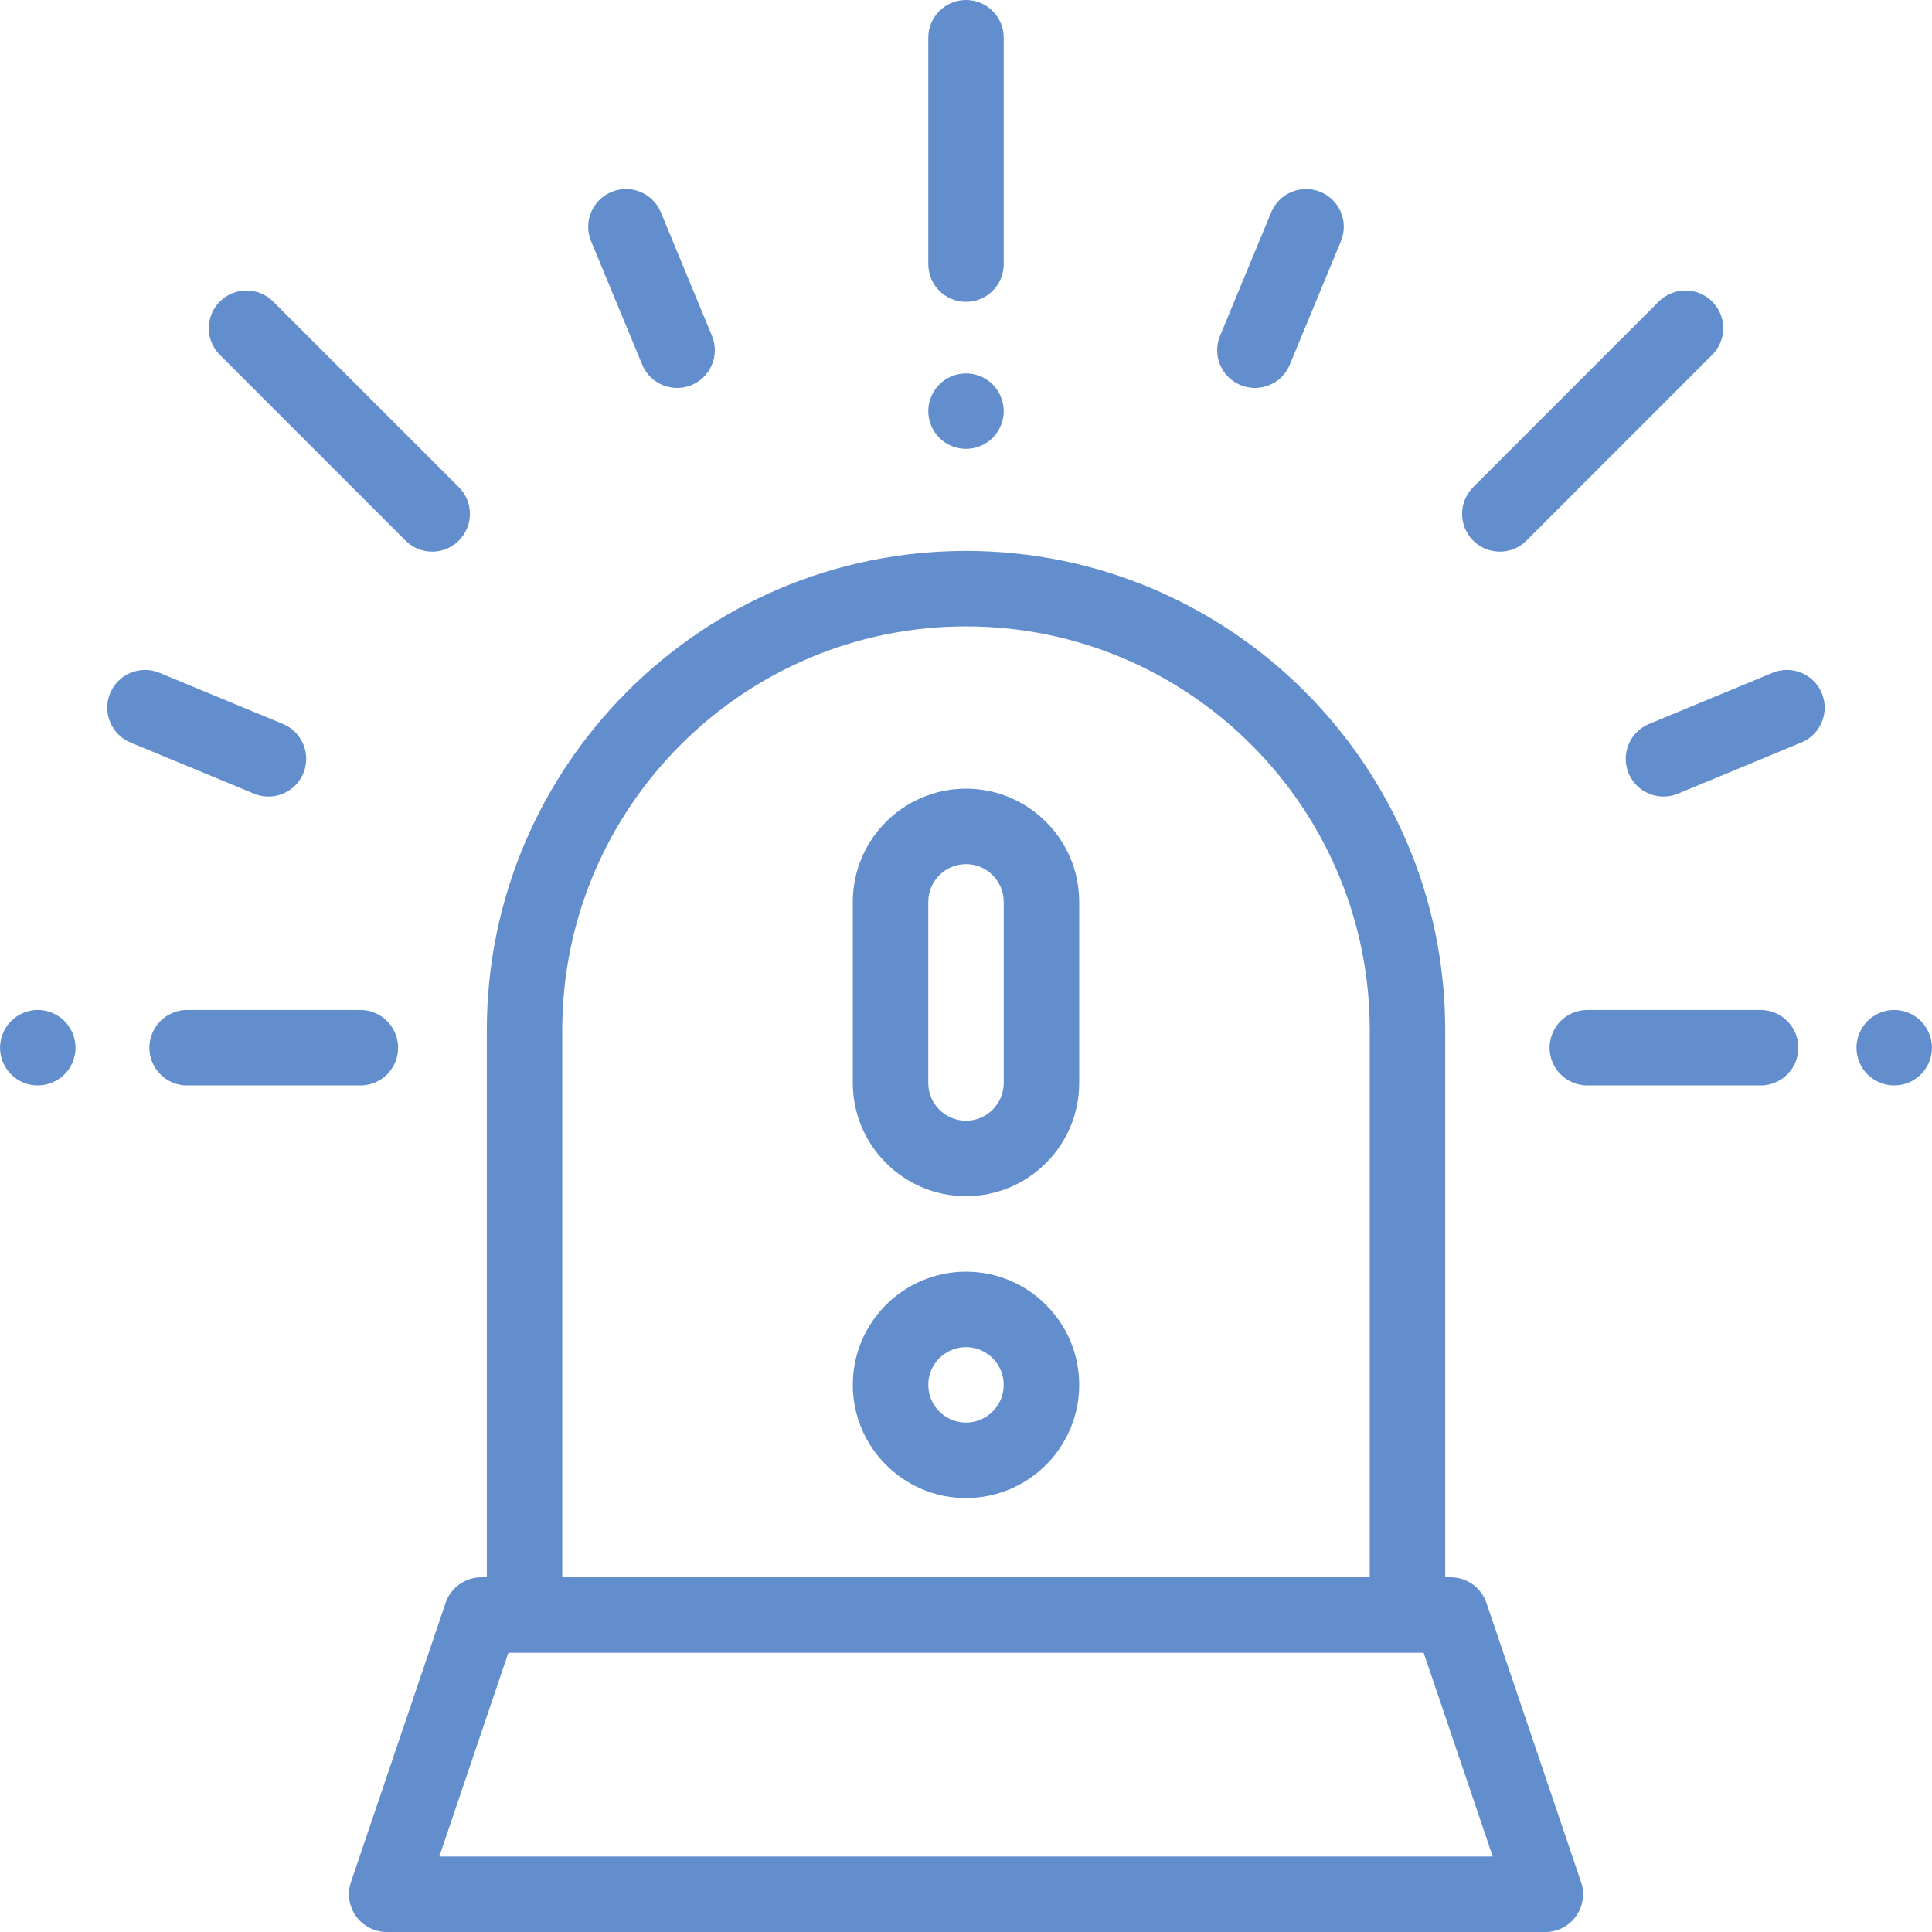 <svg width="46" height="46" viewBox="0 0 46 46" fill="none" xmlns="http://www.w3.org/2000/svg">
<path d="M37.645 44.813L35.392 38.165C35.268 37.8 34.926 37.555 34.541 37.555H34.41V24.527C34.41 18.235 29.292 13.117 23 13.117C16.709 13.117 11.591 18.235 11.591 24.527V37.555H11.46C11.075 37.555 10.732 37.8 10.609 38.165L8.356 44.813C8.263 45.087 8.308 45.39 8.477 45.625C8.646 45.86 8.917 46 9.207 46H36.794C37.084 46 37.355 45.86 37.524 45.625C37.693 45.39 37.738 45.087 37.645 44.813ZM13.387 24.527C13.387 19.226 17.7 14.914 23 14.914C28.301 14.914 32.613 19.226 32.613 24.527V37.555H13.387V24.527ZM10.46 44.203L12.104 39.352H33.897L35.541 44.203H10.46Z" fill="#638ECE"/>
<path d="M23 0C22.504 0 22.102 0.402 22.102 0.898V6.289C22.102 6.785 22.504 7.187 23 7.187C23.496 7.187 23.898 6.785 23.898 6.289V0.898C23.898 0.402 23.496 0 23 0Z" fill="#638ECE"/>
<path d="M23.635 9.154C23.468 8.987 23.236 8.891 23 8.891C22.764 8.891 22.532 8.987 22.365 9.154C22.198 9.322 22.102 9.553 22.102 9.79C22.102 10.026 22.198 10.257 22.365 10.425C22.532 10.592 22.764 10.687 23 10.687C23.236 10.687 23.468 10.592 23.635 10.425C23.802 10.257 23.898 10.026 23.898 9.79C23.898 9.553 23.802 9.322 23.635 9.154Z" fill="#638ECE"/>
<path d="M8.58 24.047H4.455C3.959 24.047 3.557 24.45 3.557 24.946C3.557 25.442 3.959 25.844 4.455 25.844H8.581C9.077 25.844 9.479 25.442 9.479 24.946C9.479 24.45 9.077 24.047 8.58 24.047Z" fill="#638ECE"/>
<path d="M1.535 24.311C1.367 24.143 1.136 24.047 0.899 24.047C0.663 24.047 0.431 24.143 0.264 24.311C0.097 24.478 0.001 24.709 0.001 24.946C0.001 25.182 0.097 25.414 0.264 25.581C0.431 25.748 0.663 25.844 0.899 25.844C1.136 25.844 1.367 25.748 1.535 25.581C1.702 25.414 1.798 25.182 1.798 24.946C1.798 24.709 1.702 24.478 1.535 24.311Z" fill="#638ECE"/>
<path d="M16.951 7.995L15.734 5.055C15.544 4.597 15.018 4.379 14.56 4.569C14.101 4.759 13.884 5.284 14.073 5.743L15.291 8.683C15.435 9.029 15.769 9.237 16.122 9.237C16.236 9.237 16.353 9.215 16.465 9.169C16.924 8.979 17.141 8.453 16.951 7.995Z" fill="#638ECE"/>
<path d="M6.736 17.237L3.796 16.019C3.338 15.83 2.812 16.047 2.622 16.506C2.432 16.964 2.65 17.489 3.109 17.68L6.048 18.897C6.161 18.944 6.277 18.966 6.392 18.966C6.744 18.966 7.079 18.757 7.222 18.411C7.412 17.953 7.194 17.427 6.736 17.237Z" fill="#638ECE"/>
<path d="M41.919 24.047H37.794C37.298 24.047 36.895 24.45 36.895 24.946C36.895 25.442 37.298 25.844 37.794 25.844H41.919C42.416 25.844 42.818 25.442 42.818 24.946C42.818 24.45 42.416 24.047 41.919 24.047Z" fill="#638ECE"/>
<path d="M45.736 24.311C45.569 24.143 45.337 24.047 45.101 24.047C44.864 24.047 44.633 24.143 44.465 24.311C44.298 24.478 44.202 24.709 44.202 24.946C44.202 25.182 44.298 25.414 44.465 25.581C44.633 25.748 44.864 25.844 45.101 25.844C45.337 25.844 45.569 25.748 45.736 25.581C45.903 25.414 45.999 25.182 45.999 24.946C45.999 24.709 45.903 24.478 45.736 24.311Z" fill="#638ECE"/>
<path d="M40.766 7.179C40.415 6.829 39.846 6.829 39.495 7.179L35.075 11.6C34.724 11.951 34.724 12.52 35.075 12.871C35.25 13.046 35.48 13.134 35.71 13.134C35.94 13.134 36.17 13.046 36.345 12.871L40.766 8.45C41.117 8.099 41.117 7.53 40.766 7.179Z" fill="#638ECE"/>
<path d="M10.925 11.6L6.504 7.18C6.154 6.829 5.585 6.829 5.234 7.18C4.883 7.53 4.883 8.099 5.234 8.45L9.655 12.871C9.83 13.046 10.06 13.134 10.29 13.134C10.52 13.134 10.75 13.046 10.925 12.871C11.276 12.52 11.276 11.951 10.925 11.6Z" fill="#638ECE"/>
<path d="M31.441 4.569C30.982 4.38 30.457 4.597 30.267 5.055L29.049 7.995C28.859 8.453 29.077 8.979 29.535 9.169C29.648 9.215 29.764 9.237 29.879 9.237C30.231 9.237 30.566 9.029 30.709 8.683L31.927 5.743C32.117 5.284 31.899 4.759 31.441 4.569Z" fill="#638ECE"/>
<path d="M43.377 16.505C43.187 16.047 42.661 15.83 42.203 16.019L39.263 17.237C38.804 17.427 38.587 17.952 38.777 18.411C38.92 18.757 39.255 18.966 39.607 18.966C39.722 18.966 39.838 18.944 39.95 18.897L42.89 17.679C43.349 17.489 43.566 16.964 43.377 16.505Z" fill="#638ECE"/>
<path d="M23 18.778C21.514 18.778 20.305 19.987 20.305 21.473V25.786C20.305 27.272 21.514 28.481 23 28.481C24.486 28.481 25.695 27.272 25.695 25.786V21.473C25.695 19.987 24.486 18.778 23 18.778ZM23.898 25.786C23.898 26.281 23.495 26.684 23 26.684C22.505 26.684 22.102 26.281 22.102 25.786V21.473C22.102 20.978 22.505 20.575 23 20.575C23.495 20.575 23.898 20.978 23.898 21.473V25.786Z" fill="#638ECE"/>
<path d="M23 30.278C21.514 30.278 20.305 31.487 20.305 32.973C20.305 34.459 21.514 35.668 23 35.668C24.486 35.668 25.695 34.459 25.695 32.973C25.695 31.487 24.486 30.278 23 30.278ZM23 33.871C22.505 33.871 22.102 33.468 22.102 32.973C22.102 32.478 22.505 32.075 23 32.075C23.495 32.075 23.898 32.478 23.898 32.973C23.898 33.468 23.495 33.871 23 33.871Z" fill="#638ECE"/>
</svg>
